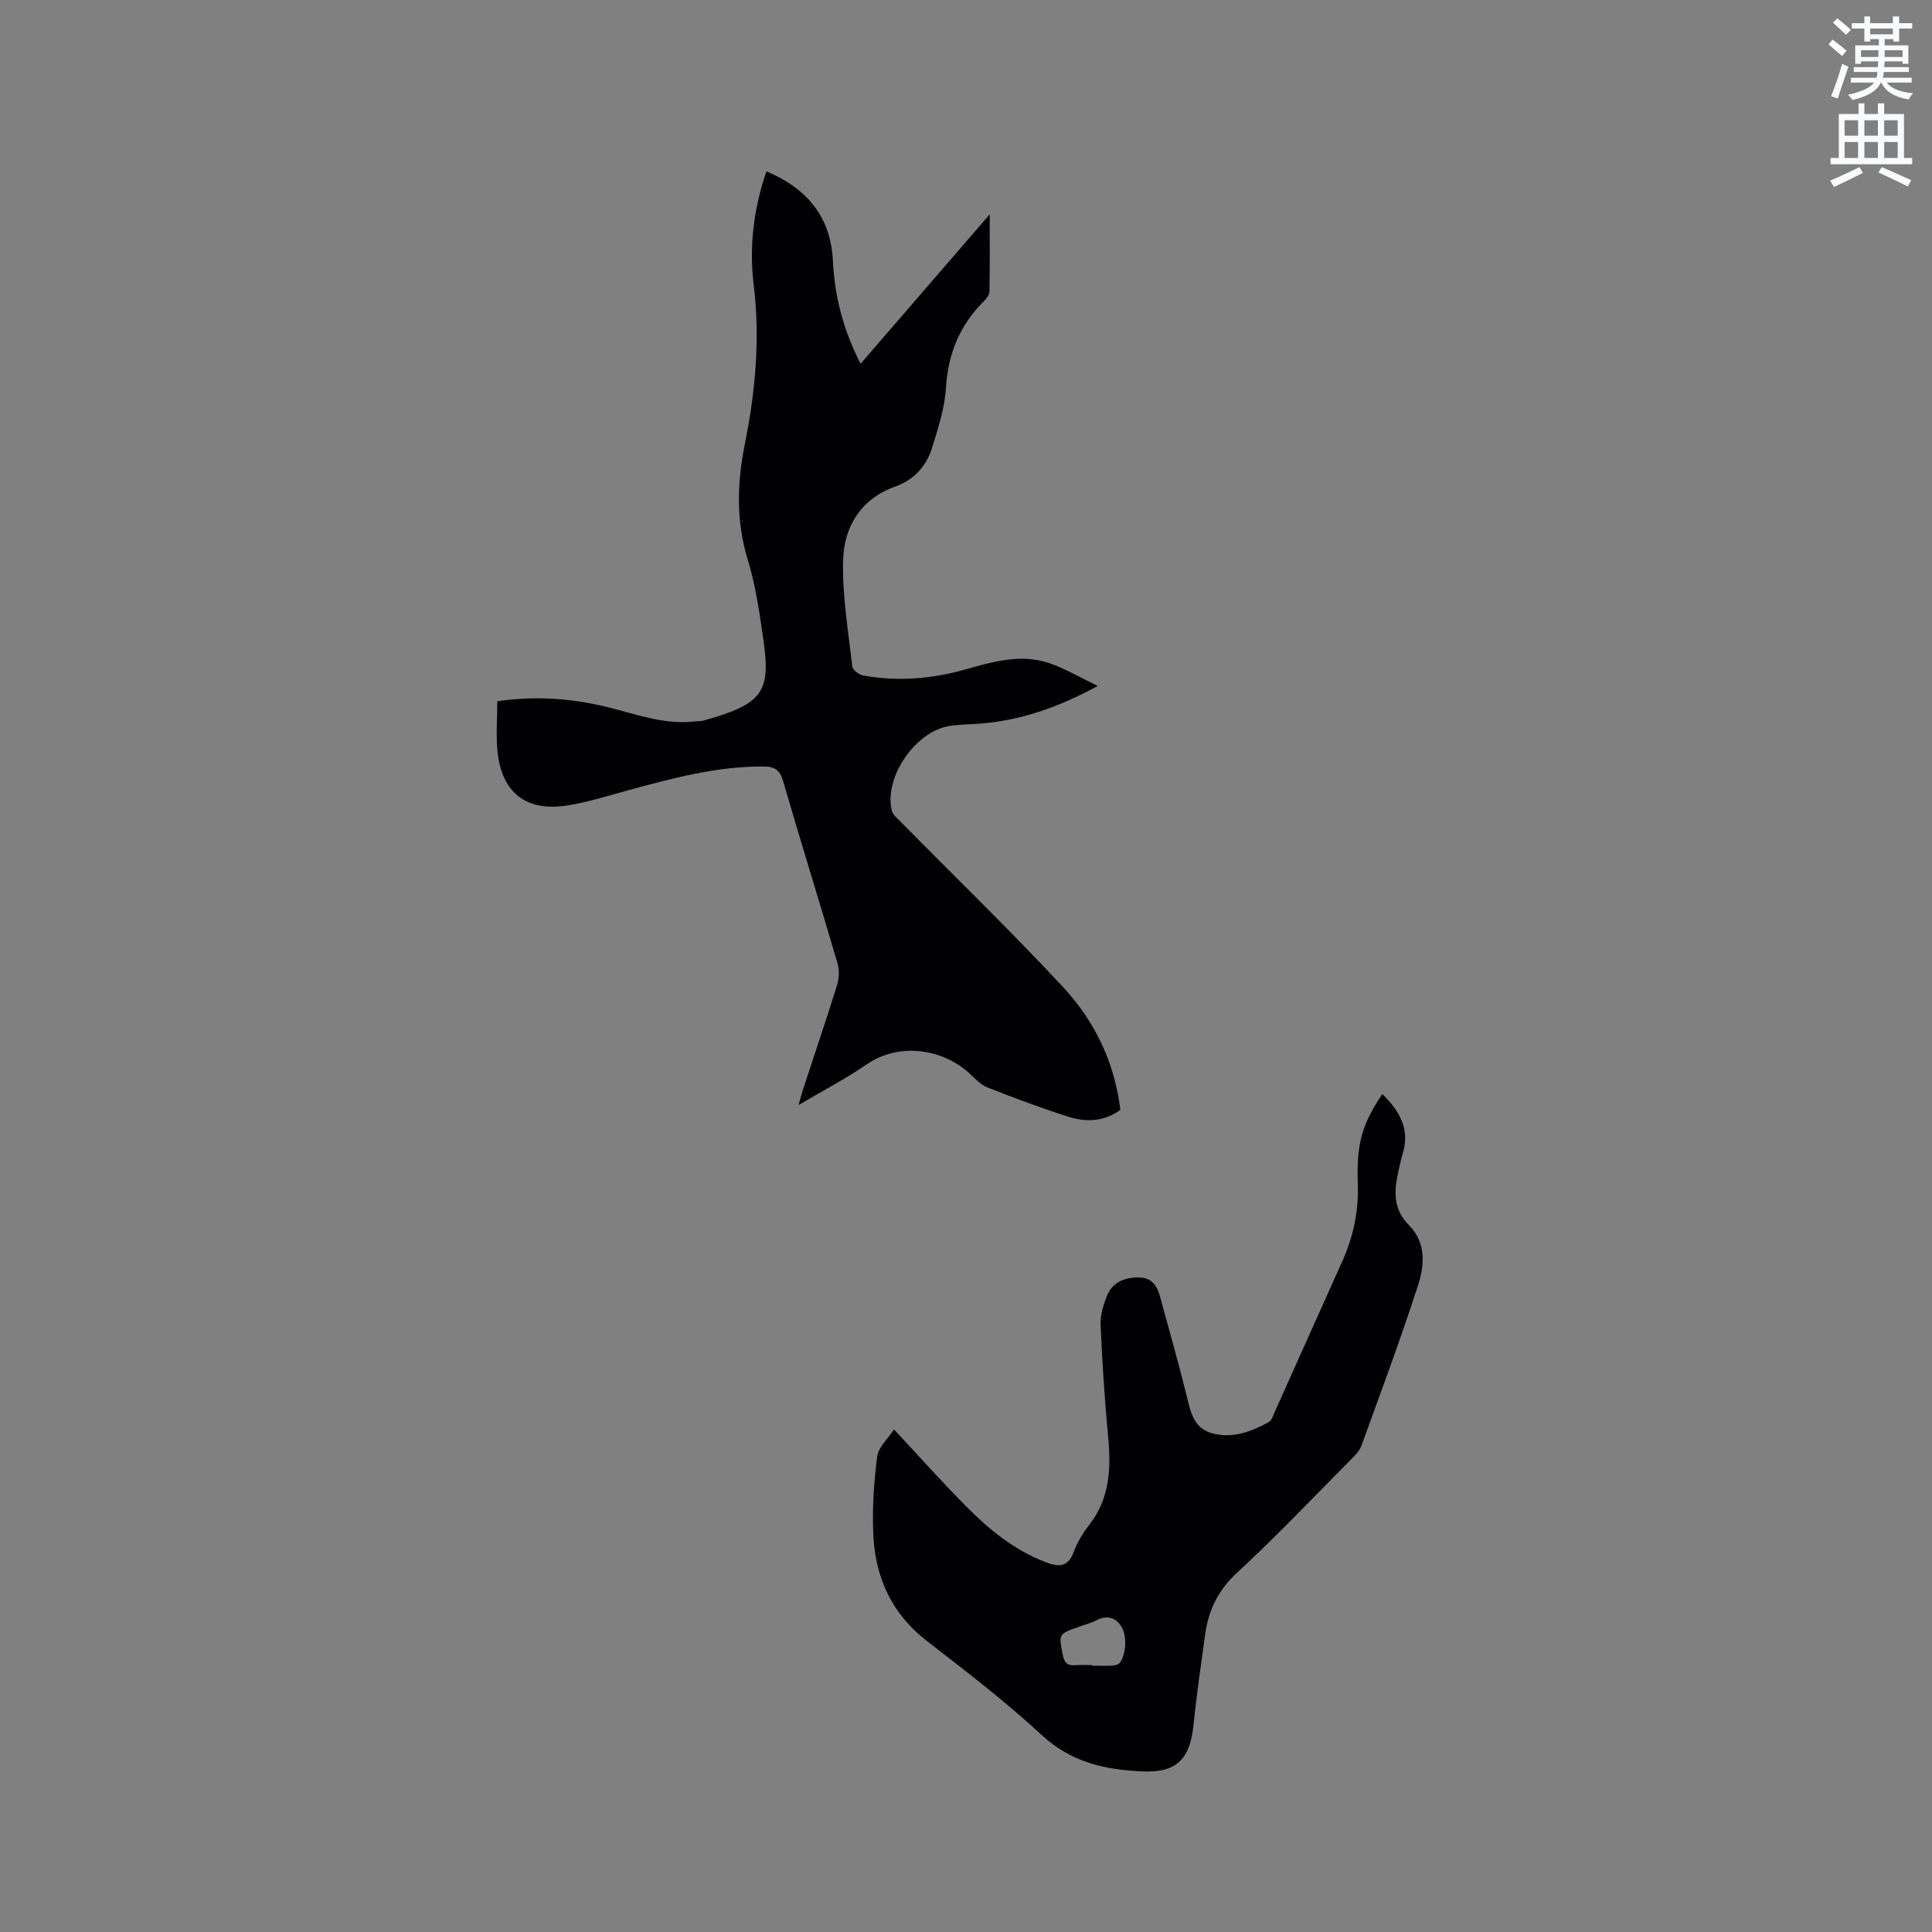 <svg enable-background="new 0 0 400 400" viewBox="0 0 400 400" xmlns="http://www.w3.org/2000/svg"><rect x="0" y="0" width="400" height="400" fill="#808080" stroke="none"/><path d="m378.6 9.2.8-1c.9.7 1.9 1.4 2.9 2.3l-.9 1.1c-1.1-.9-2-1.7-2.8-2.4zm.5 10.7c.9-2.1 1.6-4.3 2.3-6.7.4.2.8.4 1.3.6-.7 2.1-1.5 4.3-2.2 6.6zm.4-15.2.9-.9c1 .8 2 1.6 2.8 2.4l-1 1c-1-.9-1.9-1.8-2.7-2.5zm12.5-1.3h1.2v1.4h2.7v1.1h-2.7v2.7h-1.2v-.5h-1.8v1.3h4.9v3.8h-1.2v-.5h-3.7c0 .4-.1.9-.1 1.2h5.1v1h-5.2c0 .5-.1.9-.2 1.2h6v1h-5.2c1.1 1.3 2.9 2 5.5 2.2-.4.4-.7.8-.9 1.3-2.9-.5-4.8-1.6-5.7-3.5h-.1c-.8 1.7-2.7 2.9-5.9 3.6-.2-.4-.6-.8-.9-1.1 2.8-.6 4.6-1.4 5.4-2.5h-4.8v-1h5.3c.1-.3.2-.7.2-1.2h-4.9v-1h5c0-.4 0-.8.1-1.2h-3.6v.5h-1.2v-3.8h4.9v-1.3h-1.8v.5h-1.2v-2.7h-2.6v-1.1h2.6v-1.4h1.2v1.4h4.7v-1.4zm-6.7 8.4h3.6c0-.4 0-.9 0-1.4h-3.6zm1.9-4.7h4.7v-1.2h-4.7zm6.7 3.3h-3.7v1.4h3.7z" fill="#fafbfc"/><path d="m384.7 21.4h1.3v2.2h2.8v-2.2h1.3v2.2h4.1v9.1h1.7v1.3h-16.9v-1.3h1.7v-9.1h4.1v-2.2zm.3 13.2.7 1.2c-1.8.9-3.8 1.9-6 2.9-.2-.4-.5-.8-.8-1.3 2.4-1 4.4-2 6.1-2.8zm-3.1-6.5h2.8v-3.2h-2.8zm0 4.6h2.8v-3.3h-2.8zm4.1-4.6h2.8v-3.2h-2.8zm0 4.6h2.8v-3.3h-2.8zm3.6 1.9c2.1.9 4.1 1.8 6.1 2.7l-.7 1.3c-2.2-1.1-4.2-2-6.1-2.9zm3.3-9.7h-2.8v3.2h2.8zm-2.8 7.8h2.8v-3.3h-2.8z" fill="#fafbfc"/><g fill="#010104"><path d="m231.95 229.8c-3.47 2.48-7.17 2.56-10.79 1.4-5.64-1.81-11.2-3.88-16.7-6.05-1.4-.55-2.57-1.81-3.72-2.89-5.12-4.8-14.19-6.78-21.38-1.84-4.26 2.92-8.88 5.33-14.03 8.37.45-1.56.68-2.49.98-3.39 2.34-7.14 4.76-14.25 6.99-21.43.44-1.41.51-3.17.09-4.57-3.69-12.59-7.6-25.12-11.27-37.72-.66-2.26-1.73-2.97-3.97-2.99-9.66-.06-18.86 2.41-28.06 4.92-4.18 1.14-8.35 2.47-12.61 3.15-8.47 1.34-13.55-2.57-14.46-11.03-.37-3.43-.06-6.93-.06-10.55 8-1.14 15.52-.6 22.98 1.26 5.94 1.48 11.76 3.68 18.06 2.91.53-.06 1.08-.01 1.58-.15 12.31-3.42 14.05-5.83 12.47-16.77-.8-5.55-1.58-11.17-3.22-16.5-2.47-8.06-2.24-15.93-.61-24.04 2.18-10.84 3.18-21.76 1.83-32.86-.97-7.95-.03-15.82 2.64-23.55 8.37 3.53 13.31 9.36 13.76 18.58.35 7.28 2.11 14.2 5.73 21.25 8.84-10.23 17.49-20.24 26.73-30.93 0 5.95.05 10.99-.06 16.03-.01.7-.69 1.49-1.25 2.05-4.94 4.96-7.34 10.85-7.76 17.9-.25 4.14-1.6 8.26-2.84 12.28-1.2 3.87-3.66 6.67-7.74 8.13-6.99 2.5-10.5 8.25-10.7 15.13-.21 7.34 1.07 14.72 1.89 22.07.08.73 1.41 1.73 2.29 1.89 6.99 1.25 13.92.74 20.76-1.16 5.84-1.62 11.72-3.46 17.76-1.4 3.21 1.1 6.19 2.88 10.02 4.72-8.39 4.56-16.19 7.19-24.64 7.82-2.01.15-4.04.15-6.02.46-7.08 1.09-13.61 10.57-12 17.48.21.91 1.18 1.68 1.9 2.41 11.16 11.32 22.59 22.38 33.42 34 7.38 7.92 10.95 16.7 12.01 25.61z"/><path d="m286.2 226.52c3.54 3.48 5.83 7.26 4.18 12.45-.38 1.21-.6 2.47-.89 3.71-.9 3.96-1.03 7.72 2.16 10.91 3.66 3.66 3.3 8.32 1.93 12.54-3.62 11.15-7.7 22.15-11.71 33.17-.44 1.22-1.55 2.25-2.51 3.22-7.7 7.75-15.22 15.69-23.24 23.09-3.94 3.64-5.93 7.8-6.62 12.86-.84 6.19-1.76 12.37-2.39 18.58-.72 7.13-3.46 10-10.52 9.7-7.69-.32-14.81-1.85-20.92-7.53-7.52-6.98-15.73-13.24-23.85-19.54-7.15-5.55-10.53-12.94-10.99-21.64-.29-5.47.09-11.03.78-16.47.25-1.99 2.28-3.76 3.49-5.62 5.24 5.62 9.95 10.91 14.93 15.93 4.79 4.84 10.03 9.12 16.54 11.58 2.63 1 4.55 1.01 5.72-2.11.74-1.96 1.83-3.87 3.13-5.51 4.36-5.5 4.63-11.76 4.01-18.36-.72-7.7-1.23-15.42-1.56-23.14-.09-2.03.57-4.21 1.35-6.12 1.12-2.74 3.52-3.71 6.44-3.74 2.79-.03 3.89 1.69 4.52 3.98 1.83 6.72 3.73 13.43 5.42 20.18.84 3.35 1.37 6.95 5.21 8.06 4.2 1.22 8.16-.23 11.85-2.26.63-.35.93-1.37 1.27-2.13 4.69-10.43 9.36-20.86 14.03-31.29 2.28-5.11 3.37-10.42 3.16-16.06-.31-8.15.94-12.38 5.08-18.44zm-60.02 118.22c0 .05.01.11.01.16 1.97-.17 4.94.37 5.69-.68 1.13-1.59 1.38-4.49.75-6.43-.67-2.04-2.66-3.87-5.54-2.36-1.2.63-2.56.95-3.85 1.42-4.16 1.49-4.04 1.47-3.22 5.71.33 1.74 1.01 2.34 2.68 2.2 1.15-.1 2.32-.02 3.48-.02z"/></g></svg>